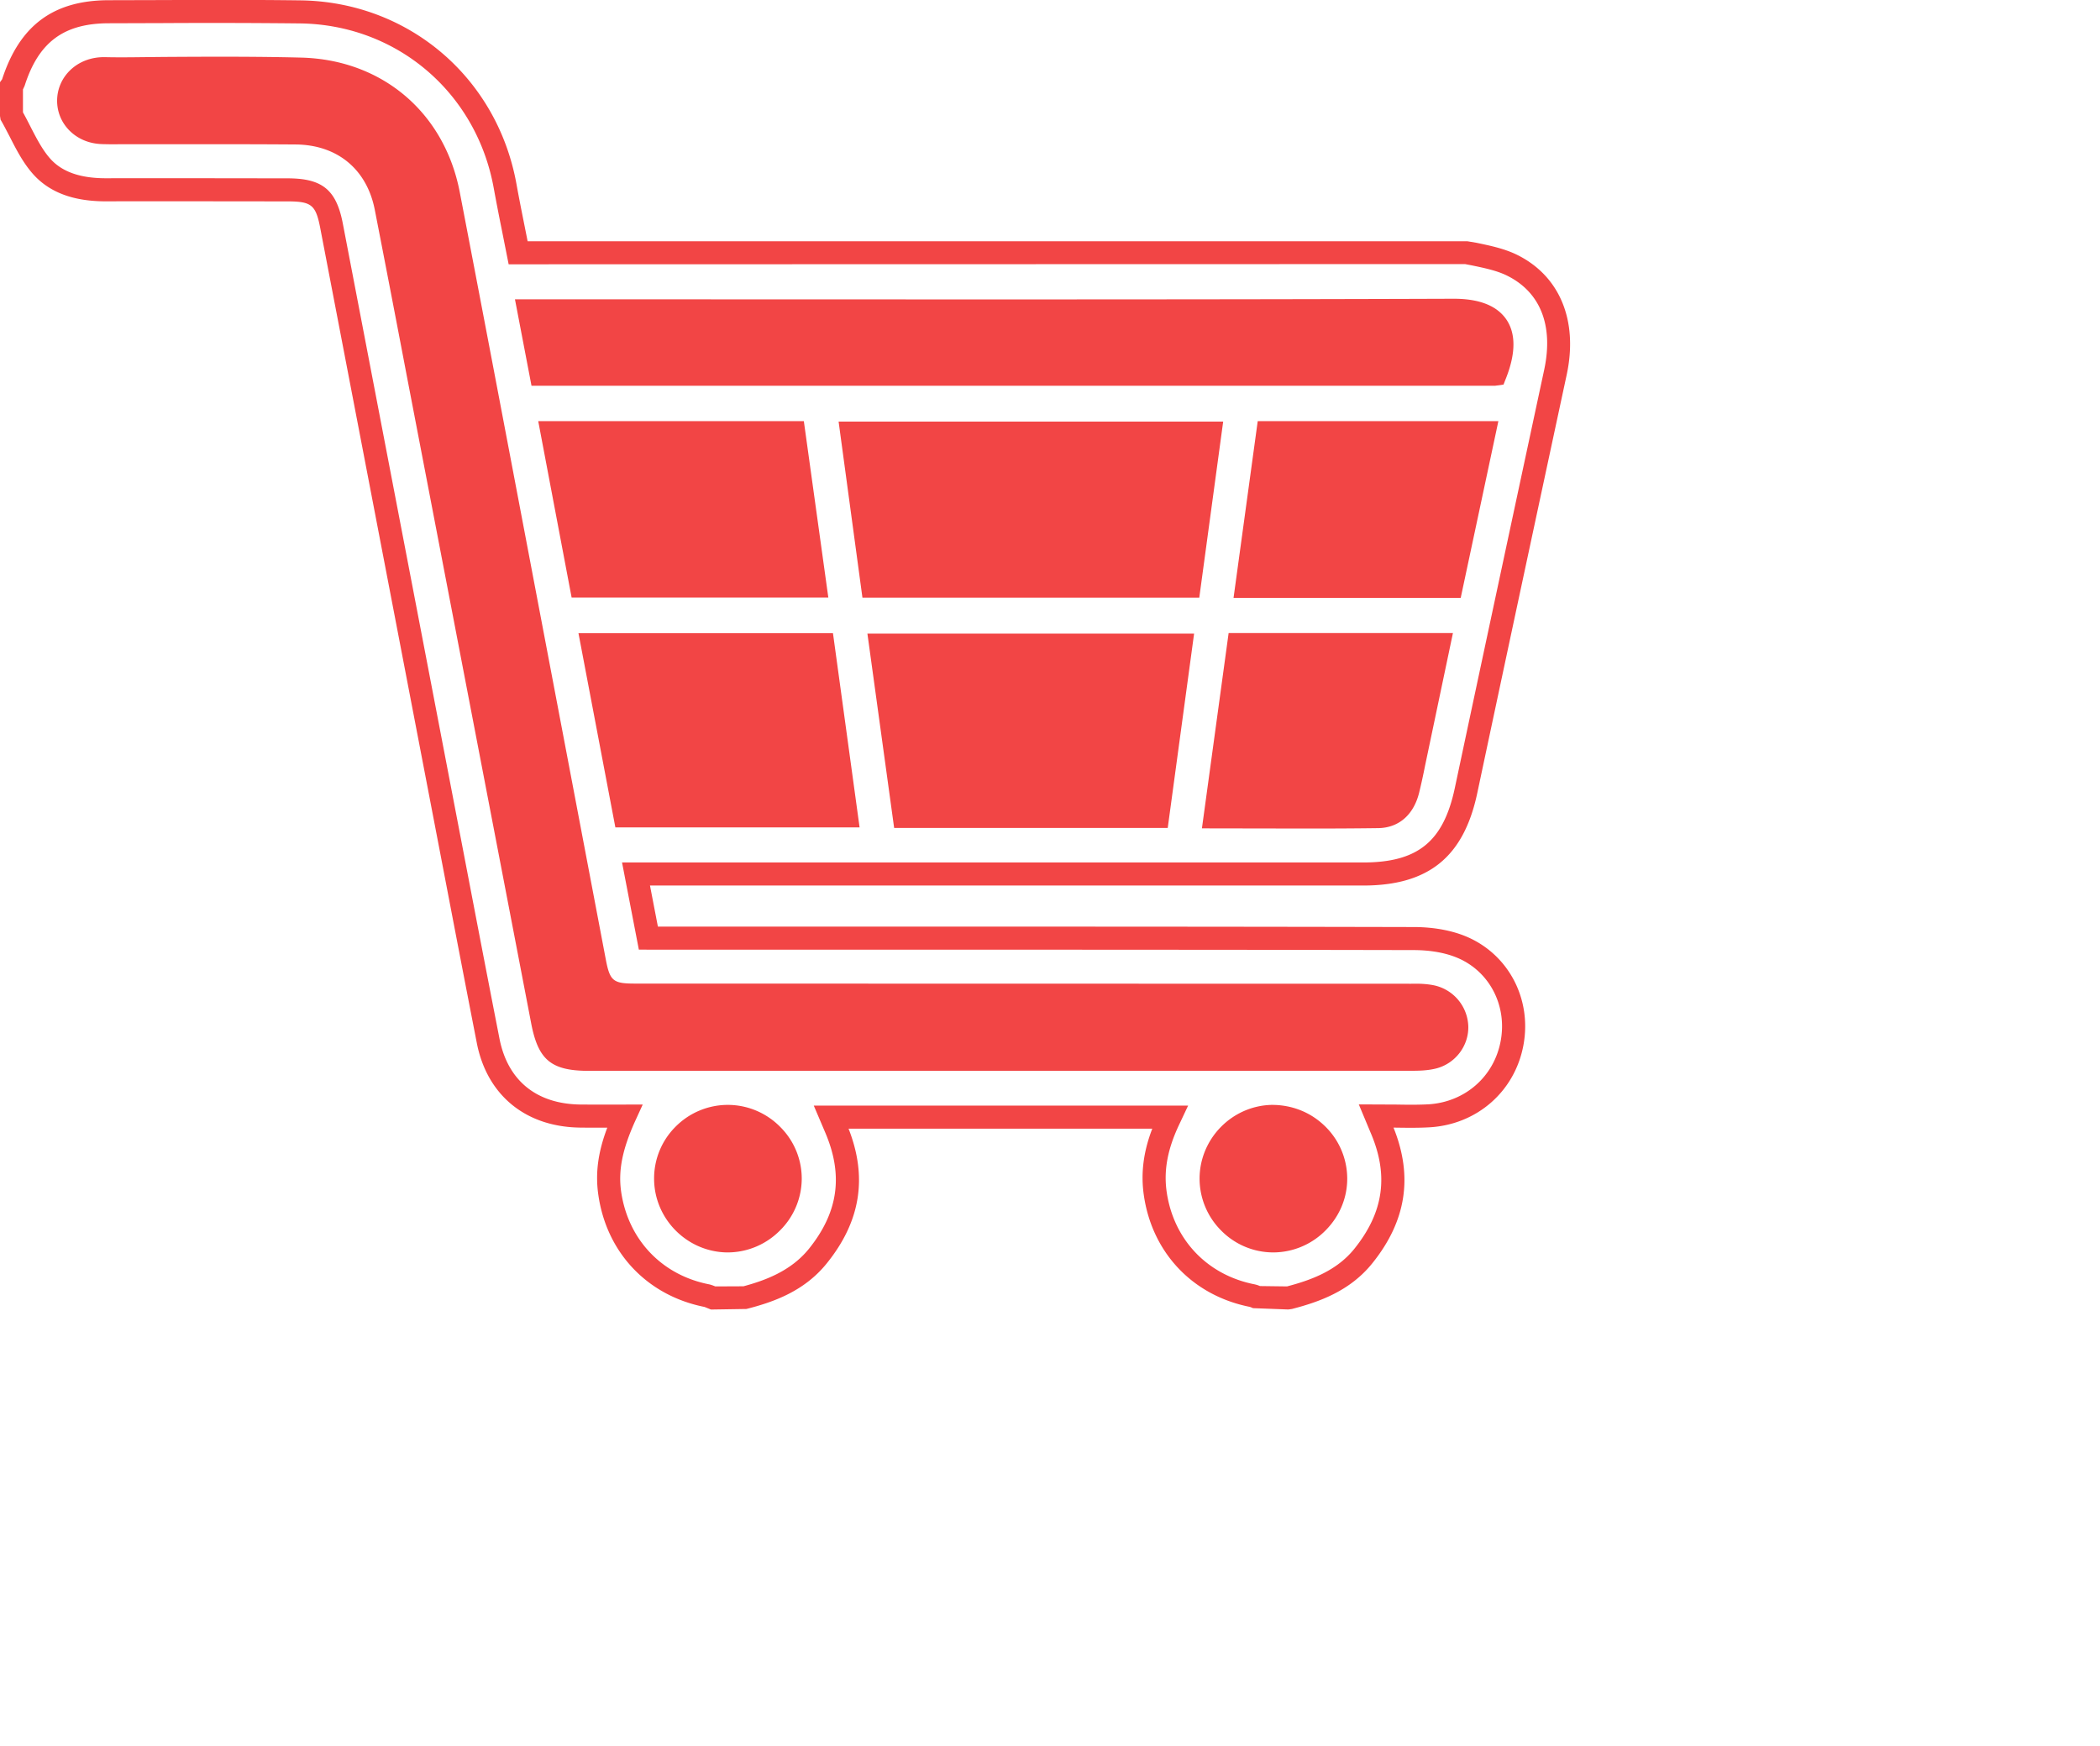 <svg xmlns="http://www.w3.org/2000/svg" width="3.775cm" height="3.14cm">
    <path fill="#F24545" fill-rule="evenodd" d="M106.445 25.461c-1.999 9.314-4.064 18.946-6.075 28.425-.922 4.352-3.312 6.291-7.758 6.291H44.161l.537 2.79 16.251.001c11.632.001 23.465.002 35.135.03.913.002 2.278.116 3.547.649 2.868 1.212 4.458 4.249 3.871 7.389-.585 3.124-3.132 5.363-6.332 5.568-.742.046-1.473.038-2.353.025l-.14-.001c1.339 3.323.871 6.344-1.437 9.215-1.516 1.889-3.611 2.631-5.462 3.109l-.251.035-2.395-.09c-.105-.045-.192-.083-.235-.091-3.88-.777-6.632-3.691-7.187-7.61-.208-1.473-.026-2.927.578-4.497H57.652c1.3 3.309.816 6.306-1.476 9.148-1.527 1.9-3.619 2.635-5.462 3.105l-2.411.038-.139-.056c-.183-.074-.286-.118-.314-.123-3.883-.778-6.637-3.692-7.198-7.611-.212-1.461-.026-2.903.609-4.57-.663 0-1.278.005-1.895-.005-3.674-.063-6.279-2.211-6.97-5.745-.831-4.252-1.657-8.572-2.465-12.787L21.758 15.5c-.303-1.575-.594-1.812-2.215-1.815l-4.217-.004c-2.715-.004-5.425-.008-8.135.001-2.242 0-3.872-.622-4.988-1.901-.655-.756-1.106-1.636-1.54-2.489-.21-.398-.358-.693-.52-.979l-.104-.181-.046-.294V5.595l.15-.206C1.337 1.716 3.637.016 7.405.014l3.82-.01c3-.014 6.105-.019 9.161.02 7.346.087 13.397 5.226 14.707 12.497.162.902.344 1.813.521 2.699l.234 1.173h63.84l.623.105c.918.192 1.854.384 2.715.796 2.935 1.423 4.21 4.474 3.419 8.167zm-4.1-6.753c-.685-.328-1.491-.495-2.344-.673l-.464-.089-64.979.015-.483-2.435a144.87 144.87 0 0 1-.527-2.728C32.373 6.279 26.953 1.67 20.367 1.591a569.575 569.575 0 0 0-9.135-.022l-3.824.012c-3.07.002-4.786 1.274-5.735 4.251l-.113.245v1.557c.172.31.307.572.438.83.452.883.857 1.678 1.387 2.286.798.919 2.045 1.363 3.803 1.363 2.72-.006 5.427-.002 8.142 0l4.213.006c2.364.002 3.31.782 3.751 3.083l8.174 42.596c.808 4.215 1.634 8.53 2.467 12.782.557 2.837 2.493 4.426 5.454 4.478.616.007 1.229.003 1.887.007l2.392-.007-.508 1.111c-.89 1.964-1.16 3.391-.959 4.809.469 3.241 2.741 5.653 5.94 6.292.159.029.294.084.46.149l1.913-.009c1.406-.382 3.199-1.006 4.444-2.546 2.002-2.489 2.352-5.007 1.1-7.926l-.769-1.806h25.433l-.61 1.295c-.786 1.658-1.054 3.102-.849 4.551.46 3.238 2.734 5.649 5.936 6.291a2 2 0 0 1 .407.126l1.835.024c1.615-.424 3.37-1.056 4.575-2.555 2.007-2.497 2.352-5.014 1.093-7.922l-.79-1.892 2.524.011c.836.014 1.527.021 2.235-.018 2.466-.163 4.431-1.885 4.879-4.295.453-2.409-.755-4.736-2.936-5.656-1.03-.435-2.17-.525-2.942-.528-11.67-.026-23.503-.027-35.083-.028l-17.591-.002-1.142-5.924h50.349c3.712 0 5.456-1.416 6.229-5.051 2.013-9.478 4.076-19.112 6.073-28.425.648-3.029-.266-5.312-2.569-6.426zm-.195 7.427l-.569.079h-65.47l-1.124-5.875 17.207.004c15.233.006 30.987.014 46.588-.041 1.727 0 2.919.473 3.559 1.404.645.945.646 2.267.006 3.929l-.197.5zM41.164 65.227c.277 1.434.499 1.613 1.971 1.613l52.75.011c.519-.011 1.027 0 1.569.113a2.945 2.945 0 0 1 2.304 2.781c.035 1.334-.891 2.54-2.2 2.867-.569.14-1.146.153-1.646.153l-17.809.006H40.021c-2.572-.002-3.455-.73-3.935-3.246l-8.493-44.218a2441.89 2441.89 0 0 0-2.131-11.058c-.541-2.752-2.548-4.408-5.377-4.431a683.46 683.46 0 0 0-5.548-.017L7.4 9.803c-.414-.006-.671-.01-.931-.054-1.524-.237-2.612-1.476-2.588-2.946.022-1.405 1.049-2.58 2.504-2.857.228-.043.458-.063.706-.063.925.023 1.826.011 2.745 0l1.323-.014c2.881-.017 6.146-.035 9.317.046 5.495.146 9.719 3.733 10.76 9.138 1.77 9.204 3.543 18.561 5.262 27.613l4.666 24.561zm8.305 9.856a5 5 0 0 1 3.555 1.512 4.947 4.947 0 0 1 1.447 3.554 4.975 4.975 0 0 1-1.538 3.526 5.003 5.003 0 0 1-3.556 1.434c-2.723-.048-4.931-2.294-4.937-5.008a4.964 4.964 0 0 1 1.474-3.551 5 5 0 0 1 3.555-1.467zm36.95 0c1.382 0 2.636.511 3.585 1.431a4.972 4.972 0 0 1 1.528 3.519c.018 1.323-.495 2.585-1.448 3.556a5.008 5.008 0 0 1-3.568 1.52 4.967 4.967 0 0 1-3.522-1.461 4.995 4.995 0 0 1-1.493-3.559c.005-2.713 2.21-4.957 4.918-5.006zM36.568 28.618h18.046l1.664 11.989H38.837l-2.269-11.989zm2.733 14.408h17.292l1.809 13.201H41.809l-2.508-13.201zm43.804-14.377l-1.624 11.967H58.596l-1.62-11.967h26.129zm-3.768 27.615H60.75l-1.817-13.206h22.196l-1.792 13.206zm19.378-13.245l-1.904 9.064a42.095 42.095 0 0 1-.391 1.779c-.375 1.516-1.39 2.397-2.787 2.414-1.615.023-3.214.028-4.84.028l-7.132-.012 1.814-13.273h15.24zM85.452 28.618h16.35l-2.559 12.011H83.809l1.643-12.011z"/>
</svg>
